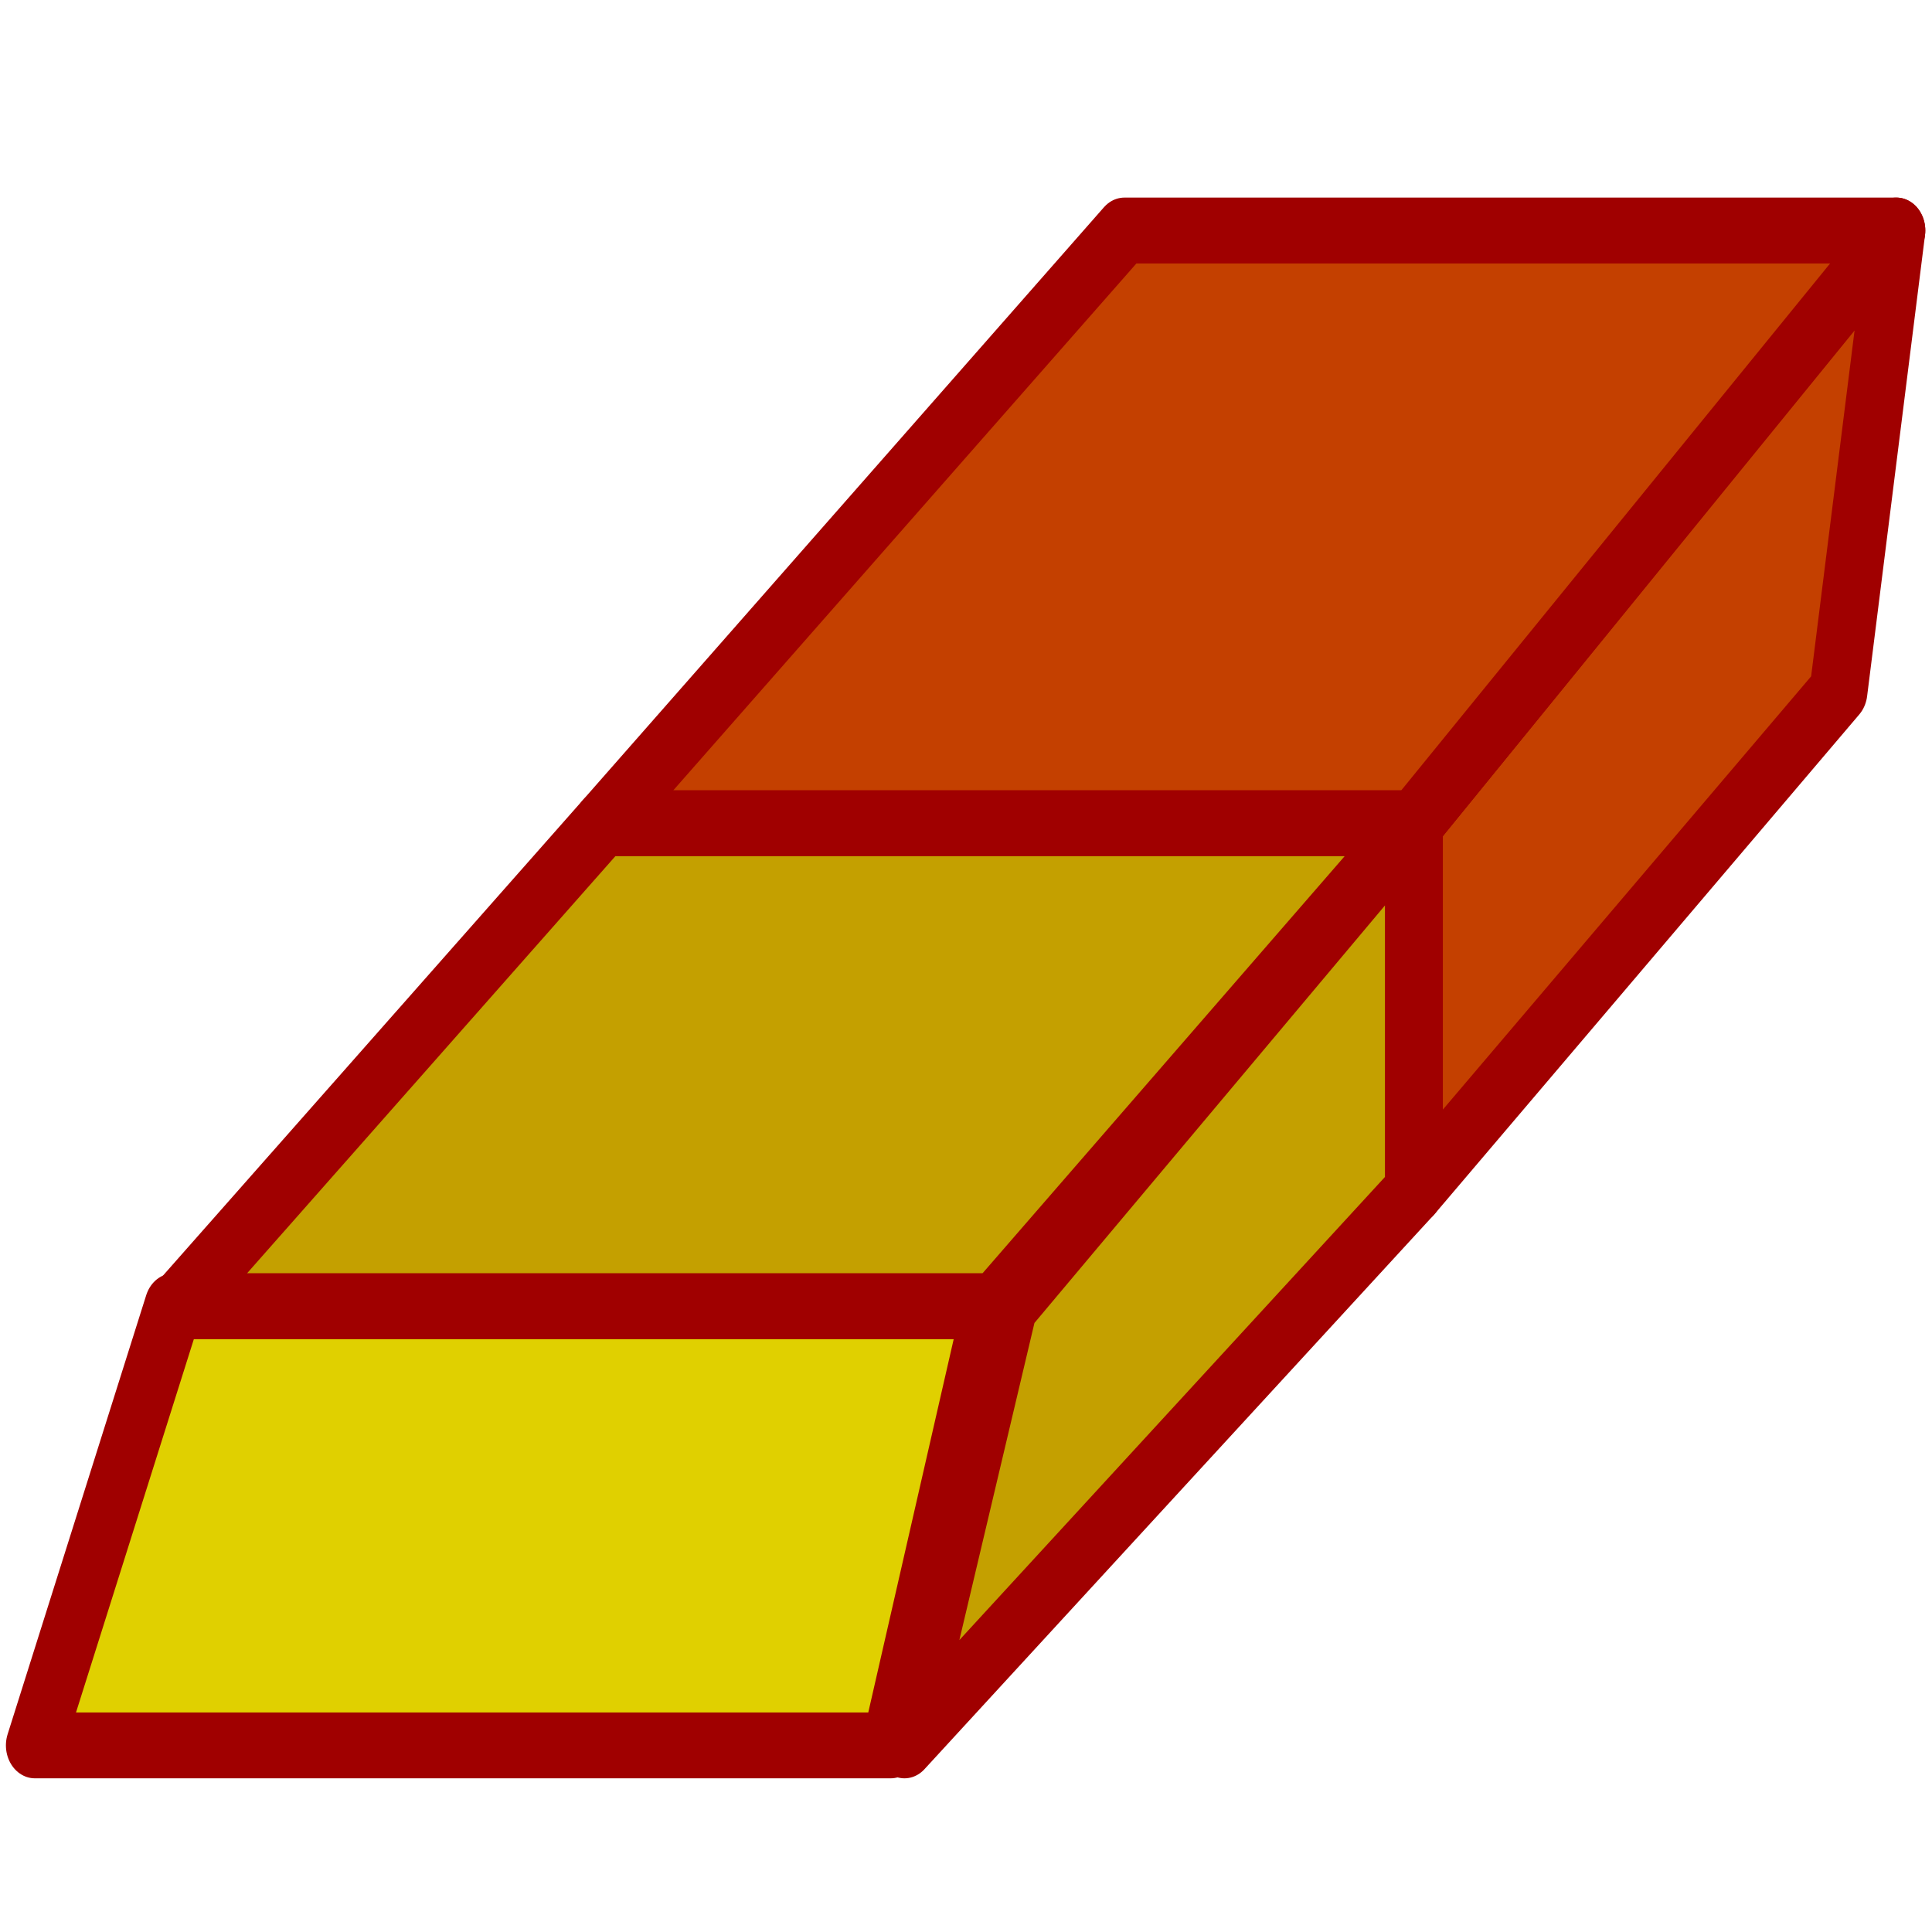 <?xml version="1.0" encoding="UTF-8" standalone="no"?>
<!-- Created with Inkscape (http://www.inkscape.org/) -->

<svg
   xmlns:svg="http://www.w3.org/2000/svg"
   xmlns="http://www.w3.org/2000/svg"
   version="1.0"
   width="44"
   height="44"
   id="svg2">
  <defs
     id="defs5" />
  <g
     transform="matrix(0.879,0,0,1,0.016,0)"
     id="g2819">
    <path
       d="m 36.615,27.125 0,-8.375 12.5,-13.5 -1.5,10.5 -11,11.375 z"
       id="path2394"
       style="fill:#c44000;fill-opacity:1;stroke:#a00000;stroke-width:1.5;stroke-linecap:butt;stroke-linejoin:round;stroke-opacity:1;stroke-dasharray:none" />
    <path
       d="m 15.615,18.75 13.5,-13.5 20,0 -12.5,13.5 -21,0 z"
       id="path2390"
       style="fill:#c44000;fill-opacity:1;stroke:#a00000;stroke-width:1.5;stroke-linejoin:round;stroke-miterlimit:4;stroke-opacity:1;stroke-dasharray:none" />
    <path
       d="m 23.416,39.75 2.693,-10 10.506,-11 0,8.375 -13.199,12.625 z"
       id="path2392"
       style="fill:#c4a000;fill-opacity:1;stroke:#a00000;stroke-width:1.5;stroke-linejoin:round;stroke-opacity:1;stroke-dasharray:none" />
    <path
       d="m 4.565,29.75 11.05,-11 21,0 -10.865,11 -21.185,0 z"
       id="path2388"
       style="fill:#c4a000;fill-opacity:1;stroke:#a00000;stroke-width:1.5;stroke-linejoin:round;stroke-opacity:1;stroke-dasharray:none" />
    <path
       d="m 0.885,39.75 3.591,-10 21.185,0 -2.603,10 -22.172,0 z"
       id="path2384"
       style="fill:#e0d000;fill-opacity:1;stroke:#a00000;stroke-width:1.5;stroke-linejoin:round;stroke-opacity:1;stroke-dasharray:none" />
  </g>
</svg>

